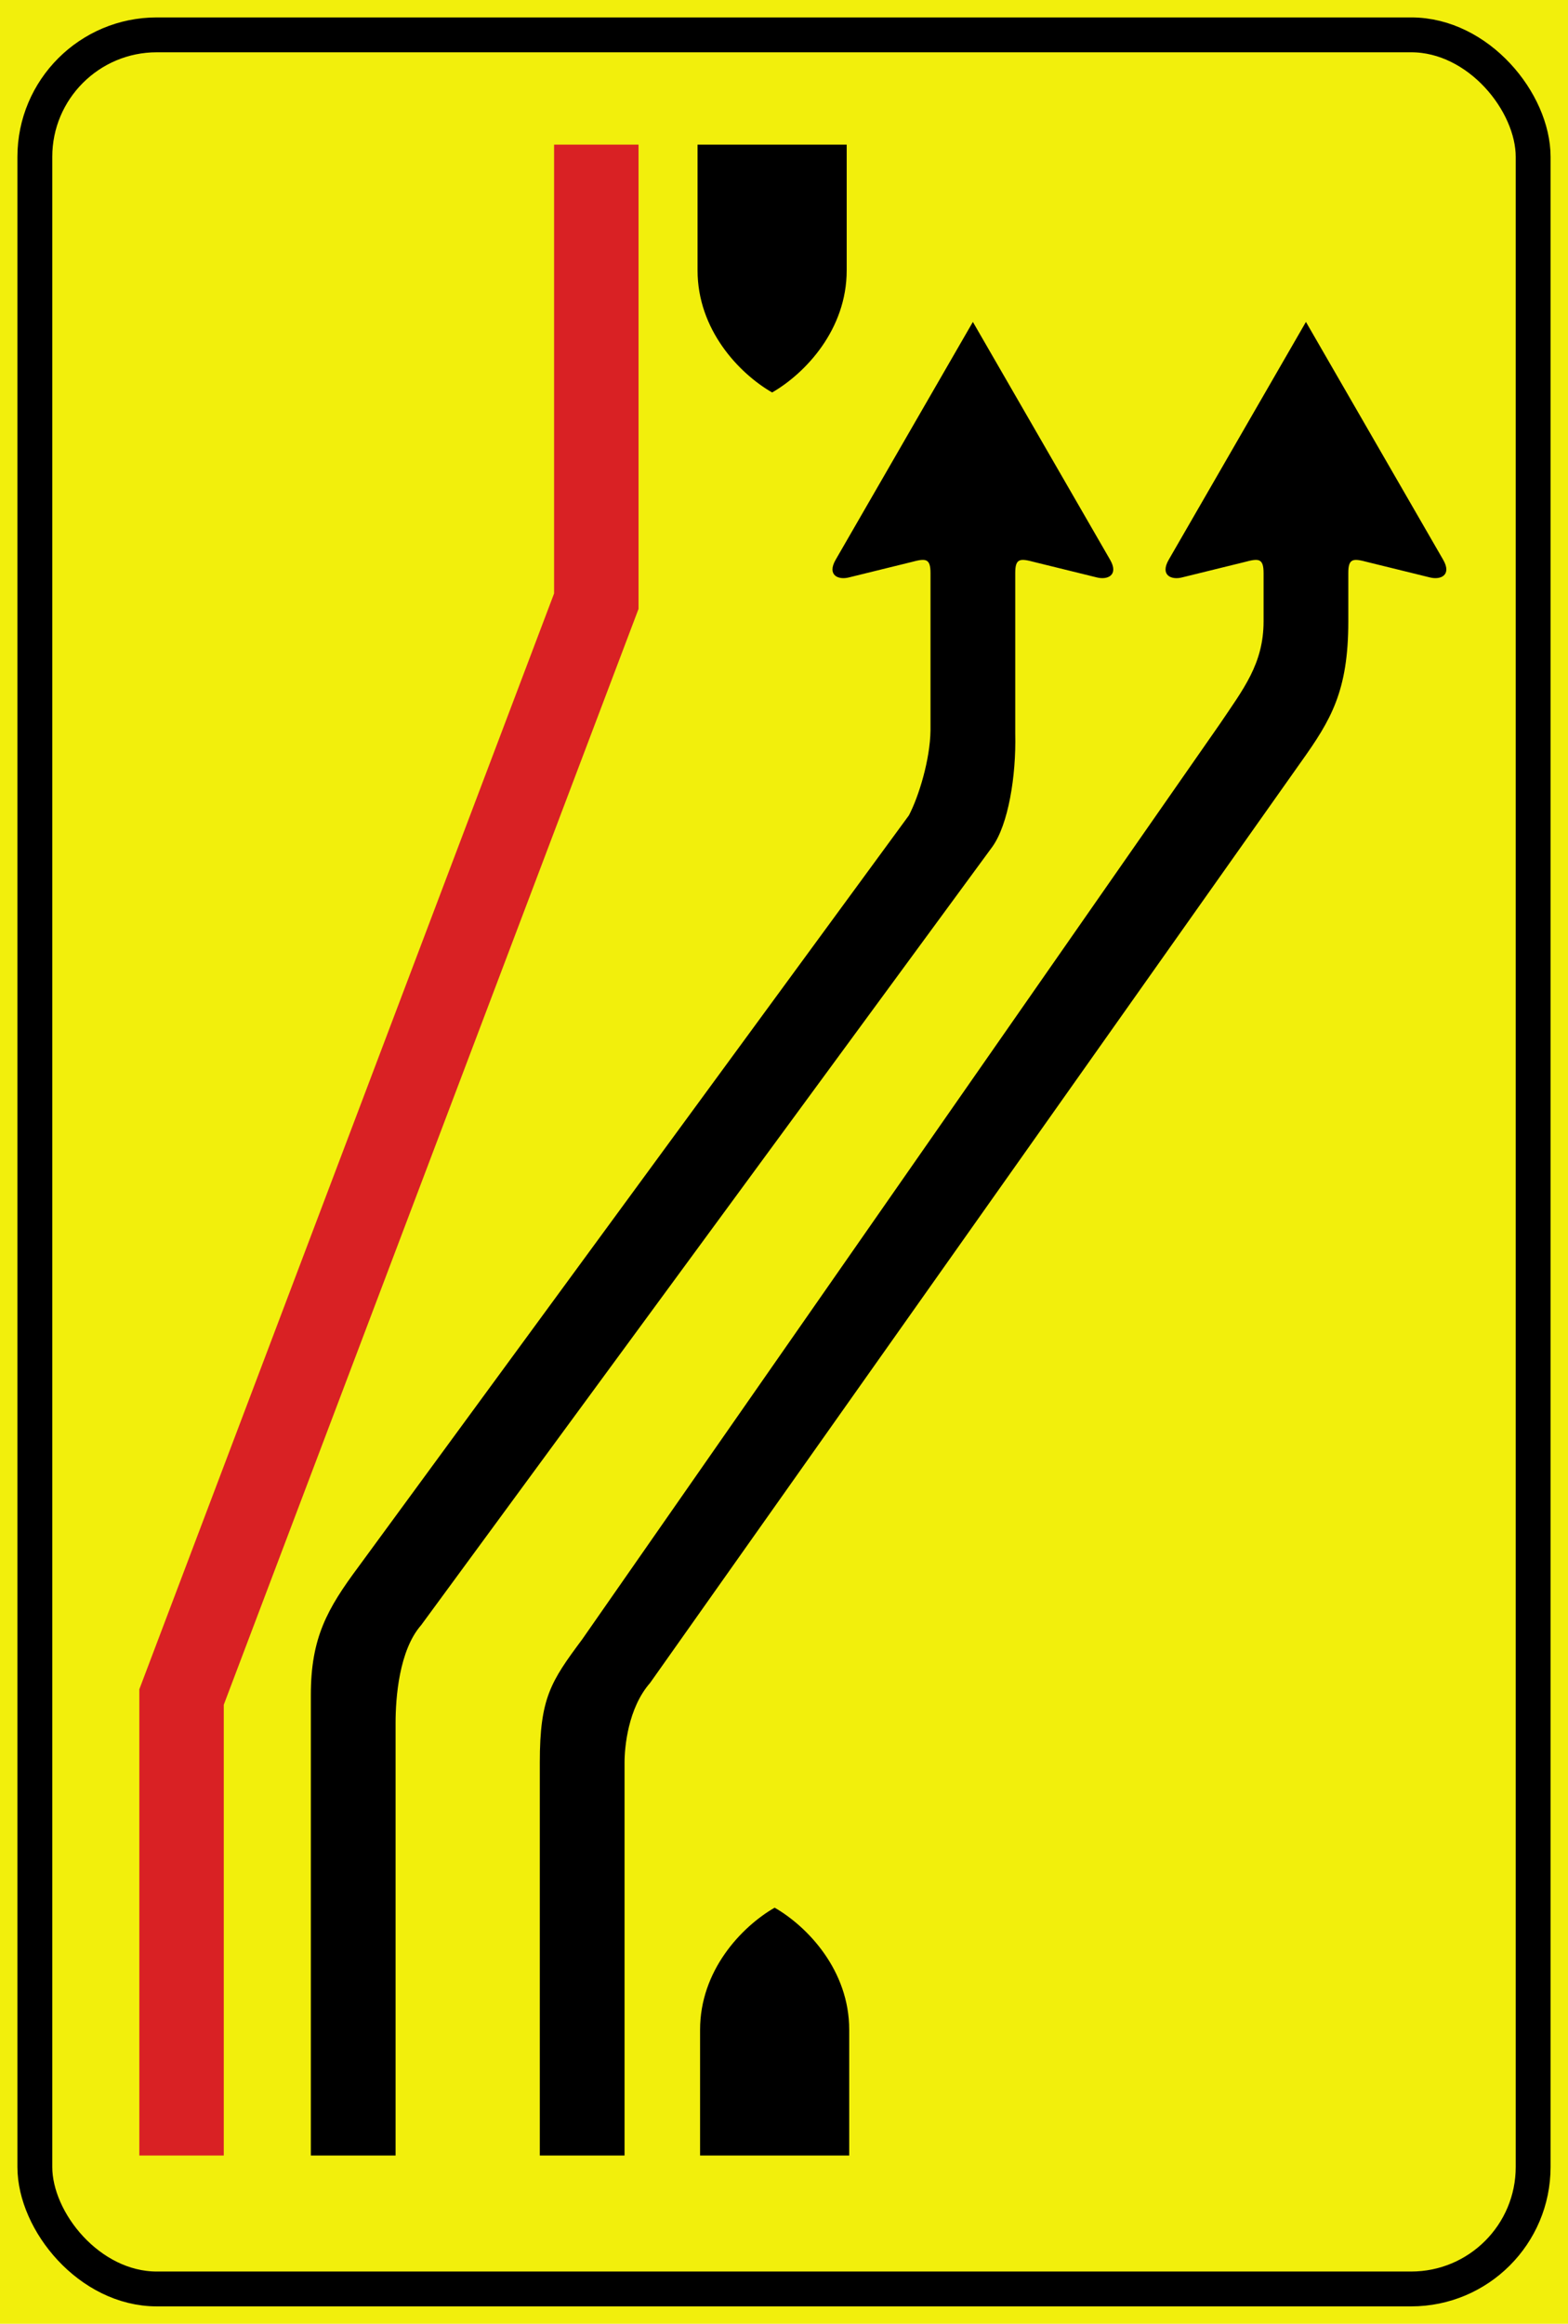 <?xml version="1.0" encoding="UTF-8" standalone="no"?>
<!-- Created with Inkscape (http://www.inkscape.org/) -->

<svg
   width="357.188mm"
   height="529.167mm"
   viewBox="0 0 357.188 529.167"
   version="1.1"
   id="svg12842"
   inkscape:version="1.2.1 (9c6d41e410, 2022-07-14)"
   sodipodi:docname="Segnale stradale italiano - segnale di carreggiata chiusa (fig II 413c).svg"
   xmlns:inkscape="http://www.inkscape.org/namespaces/inkscape"
   xmlns:sodipodi="http://sodipodi.sourceforge.net/DTD/sodipodi-0.dtd"
   xmlns="http://www.w3.org/2000/svg"
   xmlns:svg="http://www.w3.org/2000/svg">
  <sodipodi:namedview
     id="namedview12844"
     pagecolor="#ffffff"
     bordercolor="#000000"
     borderopacity="0.25"
     inkscape:showpageshadow="2"
     inkscape:pageopacity="0.0"
     inkscape:pagecheckerboard="0"
     inkscape:deskcolor="#d1d1d1"
     inkscape:document-units="mm"
     showgrid="false"
     inkscape:zoom="0.76257015"
     inkscape:cx="634.04003"
     inkscape:cy="773.04364"
     inkscape:window-width="1920"
     inkscape:window-height="991"
     inkscape:window-x="-9"
     inkscape:window-y="-9"
     inkscape:window-maximized="1"
     inkscape:current-layer="layer1" />
  <defs
     id="defs12839" />
  <g
     inkscape:label="Livello 1"
     inkscape:groupmode="layer"
     id="layer1"
     transform="translate(62.361,176.455)">
    <g
       id="g5809"
       transform="translate(-1336.798,-6493.694)">
      <rect
         style="fill:#f2ef0c;fill-rule:evenodd;stroke-width:19.237;stroke-opacity:0.68;paint-order:markers fill stroke"
         id="rect4727-8"
         width="357.188"
         height="529.167"
         x="1274.437"
         y="6317.239" />
      <g
         id="g5779">
        <path
           id="path4594-1-7-9-0-1-0-3-0-6-1-8-6-3-0-6"
           style="fill:#000000;stroke-width:84.509;paint-order:fill markers stroke"
           d="m 1571.928,6390.546 31.26,54.162 c 2.017,3.493 -0.562,4.684 -3.126,3.997 l -14.14,-3.479 c -3.227,-0.861 -4.36,-0.889 -4.343,2.527 v 10.965 c 0,15.919 -3.964,22.483 -10.763,32.016 l -148.286,209.726 c -5.035,5.735 -5.824,14.636 -5.824,18.131 v 89.491 h -19.302 v -89.491 c 0,-14.66 2.47,-18.391 9.667,-28.064 l 145.208,-208.376 c 5.407,-8.029 9.999,-13.77 9.999,-23.431 v -10.965 c 0,-3.419 -1.117,-3.392 -4.344,-2.527 l -14.142,3.479 c -2.568,0.693 -5.141,-0.505 -3.125,-3.997 z"
           sodipodi:nodetypes="cccccccccccccccccccc" />
        <path
           id="path4594-1-7-9-0-1-0-3-0-6-1-8-6-3-0-3-8"
           style="fill:#000000;stroke-width:84.509;paint-order:fill markers stroke"
           d="m 1496.056,6390.546 31.26,54.162 c 2.017,3.493 -0.562,4.684 -3.126,3.997 l -14.14,-3.479 c -3.227,-0.862 -4.36,-0.889 -4.343,2.527 l 3e-4,36.534 c 0.229,9.807 -1.61,20.722 -5.204,25.76 l -130.131,177.262 c -5.035,5.735 -5.824,16.581 -5.824,22.24 v 98.532 l -19.302,10e-5 v -104.872 c 0,-12.961 3.683,-19.558 10.88,-29.231 l 125.354,-171.059 c 2.276,-4.35 4.832,-12.729 4.924,-19.351 l 5e-4,-35.816 c 0,-3.419 -1.117,-3.392 -4.344,-2.527 l -14.141,3.479 c -2.568,0.693 -5.141,-0.505 -3.125,-3.997 z"
           sodipodi:nodetypes="cccccccccccccccccccc" />
        <path
           id="path2013-7-2-5"
           style="fill:#000000;fill-rule:evenodd;stroke-width:23.479;paint-order:markers fill stroke"
           d="m 1450.898,6751.646 c -7.606,4.391 -16.986,14.341 -16.986,27.805 v 28.63 h 33.974 v -28.63 c 0,-13.464 -9.381,-23.414 -16.987,-27.805 z"
           sodipodi:nodetypes="csccsc" />
        <path
           id="path2013-7-2-9-8"
           style="fill:#000000;fill-rule:evenodd;stroke-width:23.479;paint-order:markers fill stroke"
           d="m 1450.324,6406.612 c -7.606,-4.391 -16.986,-14.341 -16.986,-27.805 v -28.63 h 33.974 v 28.63 c 0,13.464 -9.381,23.414 -16.987,27.805 z"
           sodipodi:nodetypes="csccsc" />
        <path
           style="color:#000000;fill:#d92124;fill-rule:evenodd;paint-order:markers fill stroke"
           d="m 1400.658,6350.178 v 102.197 l -94.482,249.541 v 106.166 h 19.236 v -102.647 l 94.482,-249.541 v -105.717 z"
           id="path4567-1" />
      </g>
      <rect
         style="fill:none;fill-opacity:0.705;fill-rule:evenodd;stroke:#000000;stroke-width:7.938;paint-order:markers fill stroke"
         id="rect4727-8-9"
         width="341.312"
         height="513.292"
         x="1282.374"
         y="6325.176"
         ry="27.781"
         rx="27.781" />
    </g>
  </g>
</svg>
